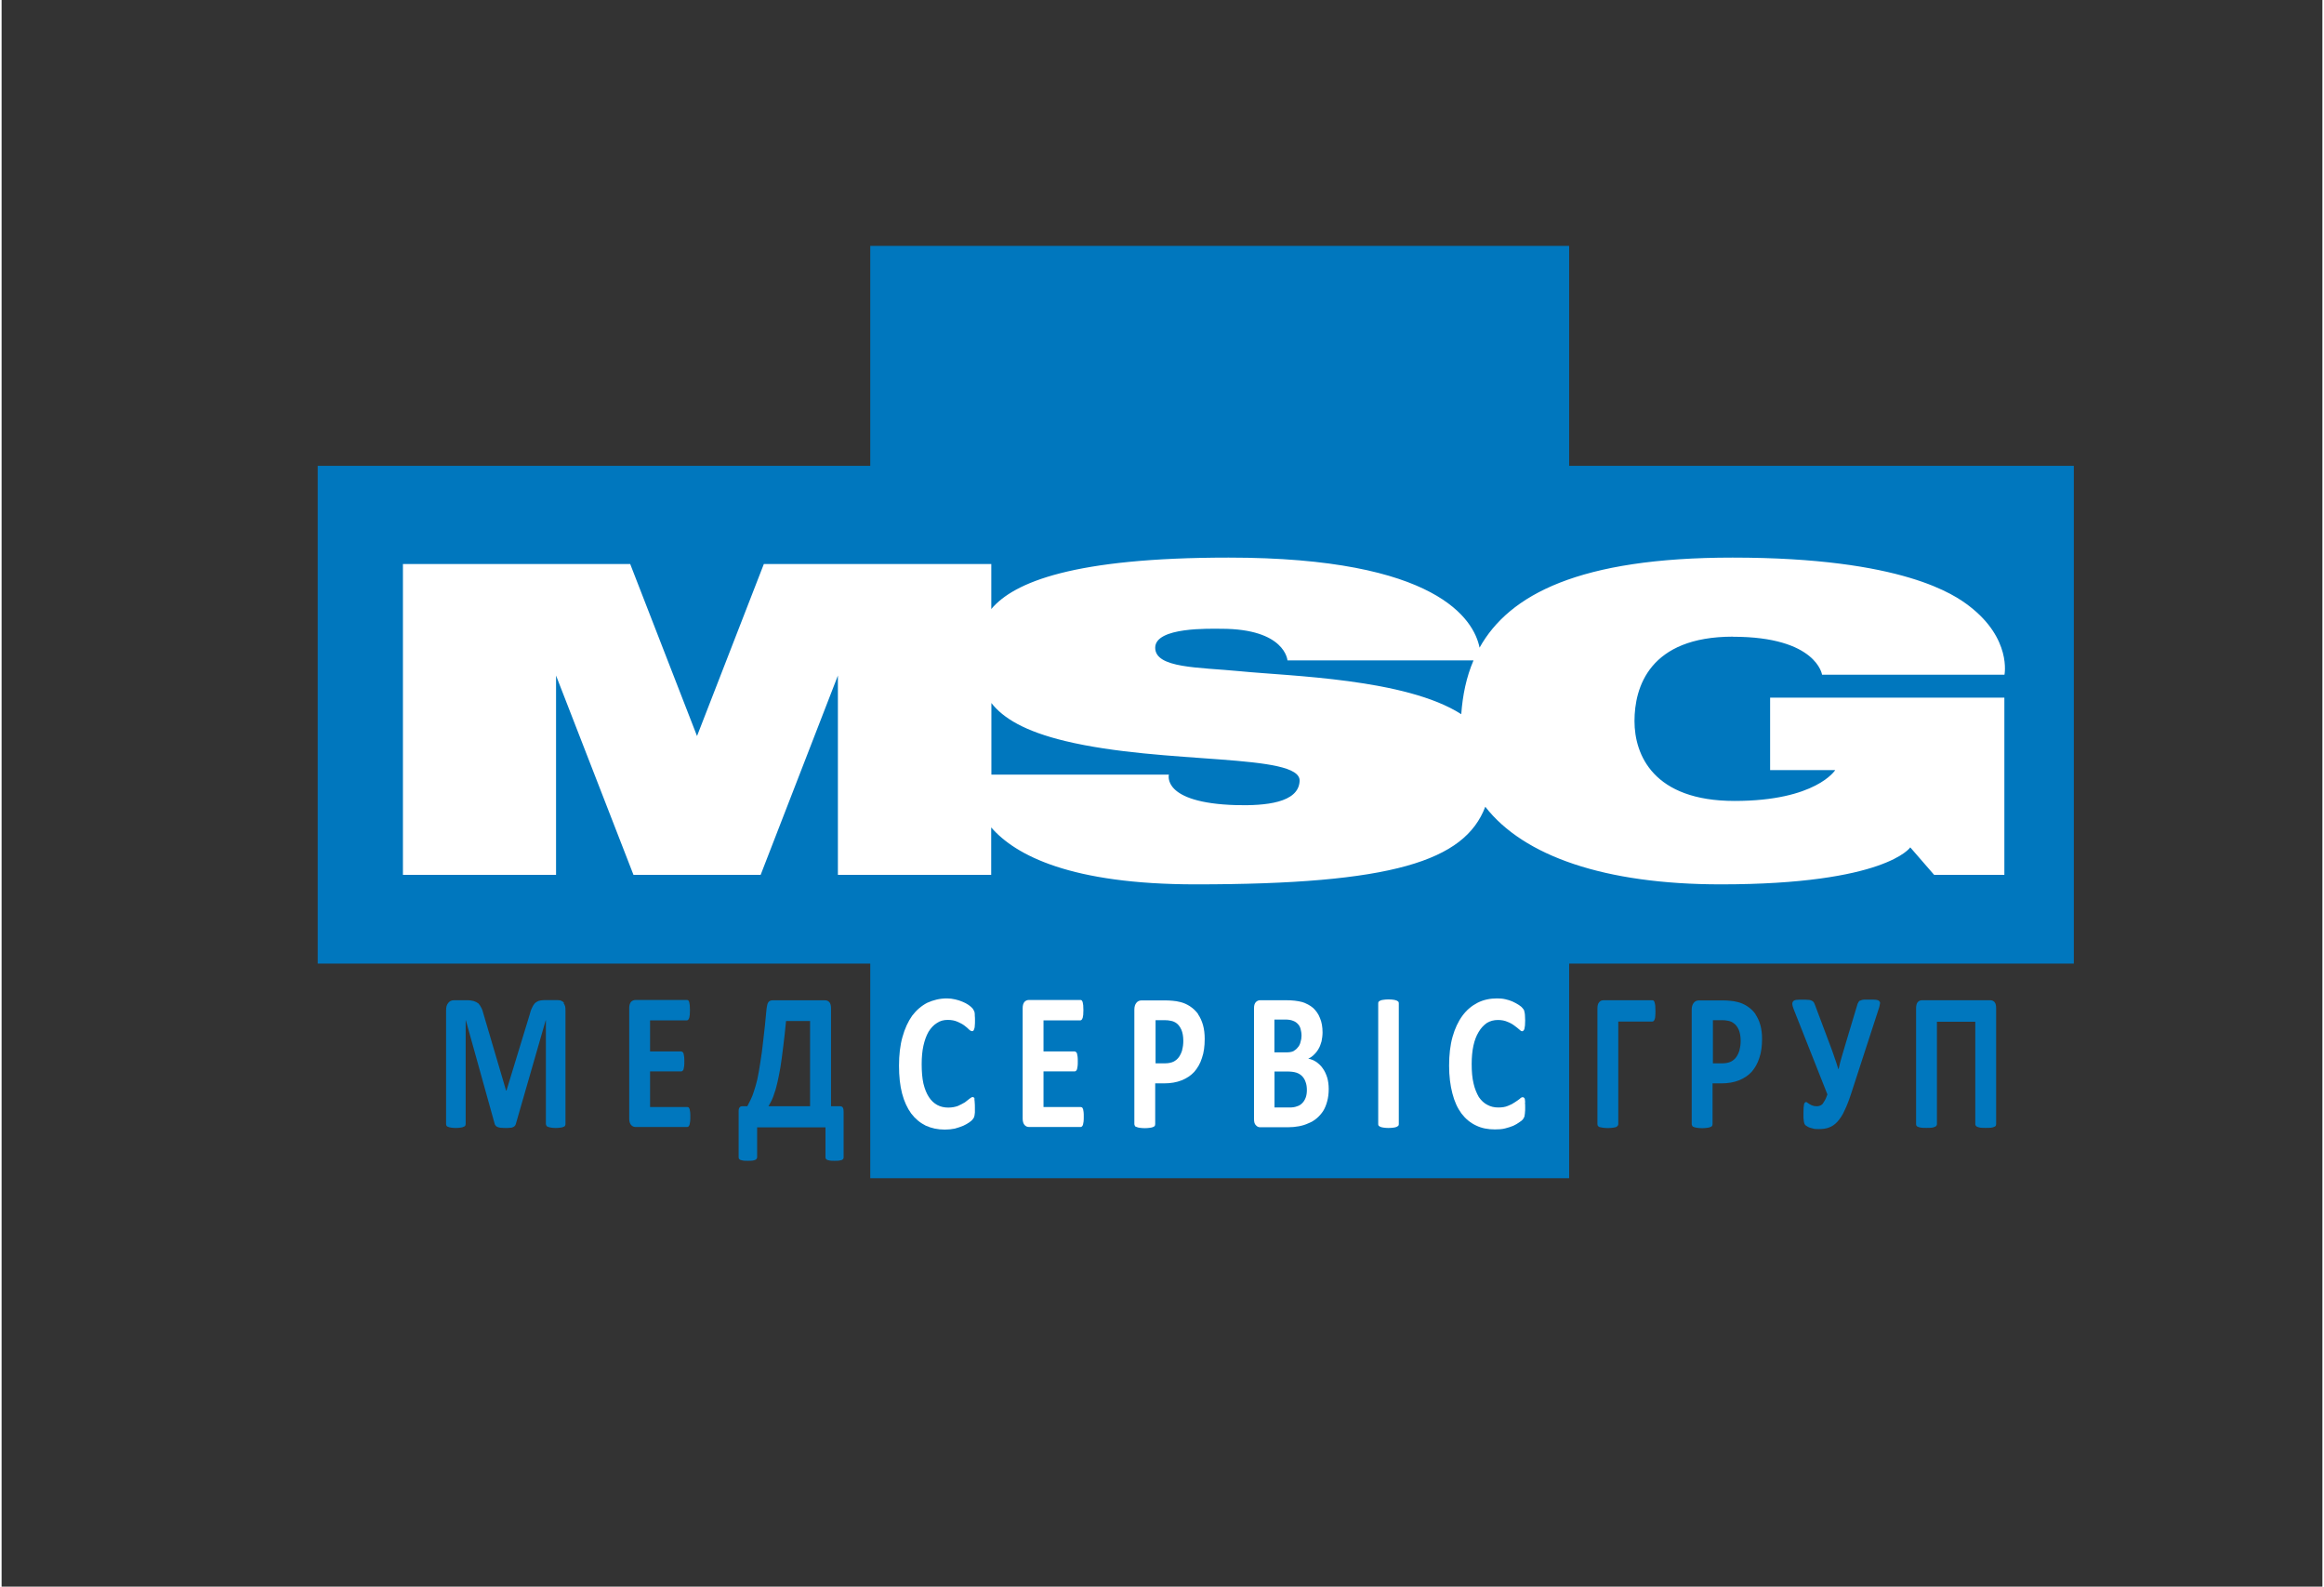     <svg
      width="256.457"
      height="175.071"
      viewBox="0 0 256 175"
      xmlns="http://www.w3.org/2000/svg"
      version="1.1"
      aria-hidden="true"
     
    >
      <rect x="0" y="0" width="256" height="175" fill="#333333" stroke="none"/>
      <defs>
        <clipPath id="clip_0">
          <path d="m-18,12l266.46,0l0,153.07l-266.46,0l0,-153.07z" id="svg_1" />
        </clipPath>
      </defs>
      <g className="layer">
        <g data-name="Слой 1" id="layer_1">
          <path
            d="m228.58,51.38l-55.67,0l0,-24.26l-77.09,0l0,24.26l-60.95,0l0,54.9l60.95,0l0,23.67l77.09,0l0,-23.67l55.67,0l0,-54.9z"
            fill="#0077be"
            id="svg_2"
          />
          <g clipPath="url(#clip_0)" id="svg_3">
            <path
              d="m62.05,110.62c-0.06,-0.09 -0.17,-0.18 -0.28,-0.22c-0.11,-0.07 -0.26,-0.09 -0.41,-0.09l-1.56,0c-0.21,0 -0.41,0.04 -0.58,0.09c-0.15,0.07 -0.3,0.15 -0.43,0.29c-0.11,0.13 -0.21,0.29 -0.3,0.51c-0.11,0.2 -0.17,0.46 -0.26,0.77l-2.54,8.32l-0.04,0l-2.46,-8.34c-0.09,-0.31 -0.15,-0.57 -0.26,-0.77c-0.09,-0.2 -0.21,-0.37 -0.34,-0.51c-0.15,-0.11 -0.32,-0.2 -0.51,-0.26c-0.19,-0.04 -0.41,-0.09 -0.68,-0.09l-1.52,0c-0.26,0 -0.47,0.11 -0.62,0.31c-0.17,0.2 -0.23,0.46 -0.23,0.83l0,12.49c0,0.07 0.02,0.13 0.04,0.2c0.04,0.07 0.09,0.11 0.17,0.13c0.09,0.04 0.19,0.07 0.34,0.09c0.15,0.02 0.32,0.04 0.53,0.04c0.21,0 0.38,-0.02 0.51,-0.04c0.15,-0.02 0.26,-0.04 0.34,-0.09c0.09,-0.02 0.15,-0.07 0.19,-0.13c0.02,-0.07 0.04,-0.13 0.04,-0.2l0,-11.42l0.02,0l3.18,11.42c0.02,0.07 0.04,0.13 0.11,0.2c0.04,0.07 0.13,0.11 0.21,0.15c0.09,0.04 0.19,0.07 0.34,0.09c0.15,0 0.32,0.02 0.51,0.02c0.19,0 0.36,0 0.51,-0.02c0.13,0 0.26,-0.02 0.34,-0.07c0.09,-0.04 0.17,-0.09 0.21,-0.15c0.04,-0.04 0.09,-0.13 0.11,-0.22l3.29,-11.42l0.02,0l0,11.42c0,0.07 0.02,0.13 0.06,0.2c0.02,0.07 0.09,0.11 0.17,0.13c0.09,0.04 0.19,0.07 0.34,0.09c0.13,0.02 0.3,0.04 0.51,0.04c0.21,0 0.41,-0.02 0.53,-0.04c0.15,-0.02 0.26,-0.04 0.34,-0.09c0.09,-0.02 0.15,-0.07 0.17,-0.13c0.04,-0.07 0.04,-0.13 0.04,-0.2l0,-12.49c0,-0.18 0,-0.33 -0.04,-0.48c-0.04,-0.13 -0.11,-0.26 -0.17,-0.35"
              fill="#0077be"
              id="svg_4"
            />
            <path
              d="m75.89,122.34c-0.02,-0.09 -0.06,-0.15 -0.11,-0.2c-0.04,-0.02 -0.09,-0.04 -0.15,-0.04l-4.1,0l0,-3.93l3.44,0c0.04,0 0.11,-0.02 0.15,-0.07c0.04,-0.04 0.09,-0.09 0.11,-0.18c0.02,-0.09 0.04,-0.2 0.06,-0.33c0.02,-0.13 0.02,-0.31 0.02,-0.53c0,-0.2 0,-0.35 -0.02,-0.51c-0.02,-0.13 -0.04,-0.24 -0.06,-0.33c-0.02,-0.09 -0.06,-0.15 -0.11,-0.18c-0.04,-0.04 -0.11,-0.07 -0.15,-0.07l-3.44,0l0,-3.43l4.06,0c0.06,0 0.11,-0.02 0.15,-0.07c0.04,-0.04 0.06,-0.11 0.11,-0.2c0.02,-0.09 0.04,-0.2 0.06,-0.33c0,-0.15 0.02,-0.33 0.02,-0.53c0,-0.22 -0.02,-0.4 -0.02,-0.53c-0.02,-0.15 -0.04,-0.26 -0.06,-0.35c-0.04,-0.09 -0.06,-0.15 -0.11,-0.2c-0.04,-0.02 -0.09,-0.04 -0.15,-0.04l-5.66,0c-0.19,0 -0.36,0.07 -0.49,0.2c-0.13,0.15 -0.21,0.37 -0.21,0.7l0,12.21c0,0.31 0.09,0.55 0.21,0.68c0.13,0.15 0.3,0.22 0.49,0.22l5.7,0c0.06,0 0.11,-0.02 0.15,-0.07c0.04,-0.04 0.09,-0.11 0.11,-0.2c0.02,-0.09 0.04,-0.2 0.06,-0.33c0.02,-0.15 0.02,-0.33 0.02,-0.53c0,-0.22 0,-0.4 -0.02,-0.53c-0.02,-0.15 -0.04,-0.26 -0.06,-0.35"
              fill="#0077be"
              id="svg_5"
            />
            <path
              d="m89.18,122.01l-4.59,0c0.13,-0.2 0.23,-0.42 0.36,-0.66c0.11,-0.22 0.21,-0.51 0.32,-0.86c0.13,-0.33 0.21,-0.72 0.32,-1.16c0.11,-0.46 0.21,-1.01 0.32,-1.62c0.11,-0.64 0.19,-1.36 0.3,-2.2c0.11,-0.83 0.21,-1.8 0.32,-2.9l2.65,0l0,9.4zm3.61,0.15c-0.06,-0.11 -0.19,-0.15 -0.34,-0.15l-0.96,0l0,-10.8c0,-0.29 -0.06,-0.53 -0.17,-0.66c-0.13,-0.15 -0.28,-0.22 -0.49,-0.22l-5.79,0c-0.21,0 -0.36,0.07 -0.47,0.22c-0.09,0.13 -0.15,0.37 -0.19,0.7c-0.13,1.32 -0.23,2.48 -0.36,3.45c-0.11,0.99 -0.21,1.82 -0.34,2.55c-0.11,0.7 -0.21,1.32 -0.32,1.8c-0.13,0.51 -0.23,0.92 -0.36,1.27c-0.11,0.37 -0.23,0.68 -0.36,0.94c-0.13,0.24 -0.26,0.51 -0.38,0.75l-0.53,0c-0.15,0 -0.26,0.04 -0.32,0.13c-0.09,0.09 -0.11,0.24 -0.11,0.46l0,5.03c0,0.07 0.02,0.13 0.04,0.18c0.04,0.04 0.09,0.09 0.17,0.13c0.09,0.02 0.19,0.04 0.32,0.07c0.13,0.02 0.28,0.02 0.49,0.02c0.19,0 0.36,0 0.49,-0.02c0.13,-0.02 0.23,-0.04 0.3,-0.07c0.09,-0.04 0.15,-0.09 0.17,-0.13c0.04,-0.04 0.06,-0.11 0.06,-0.18l0,-3.29l7.54,0l0,3.29c0,0.07 0.02,0.13 0.04,0.18c0.04,0.04 0.09,0.09 0.17,0.13c0.09,0.02 0.17,0.04 0.3,0.07c0.13,0.02 0.3,0.02 0.49,0.02c0.21,0 0.36,0 0.49,-0.02c0.13,-0.02 0.23,-0.04 0.32,-0.07c0.06,-0.04 0.13,-0.09 0.15,-0.13c0.04,-0.04 0.04,-0.11 0.04,-0.18l0,-5.03c0,-0.18 -0.02,-0.33 -0.09,-0.44"
              fill="#0077be"
              id="svg_6"
            />
            <path
              d="m107.33,121.22c-0.02,-0.09 -0.04,-0.15 -0.09,-0.18c-0.04,-0.02 -0.09,-0.04 -0.15,-0.04c-0.06,0 -0.17,0.07 -0.32,0.18c-0.13,0.11 -0.3,0.24 -0.51,0.4c-0.21,0.13 -0.47,0.26 -0.77,0.4c-0.3,0.11 -0.66,0.18 -1.07,0.18c-0.45,0 -0.85,-0.09 -1.22,-0.29c-0.36,-0.2 -0.66,-0.48 -0.92,-0.88c-0.26,-0.4 -0.45,-0.88 -0.6,-1.49c-0.13,-0.59 -0.19,-1.32 -0.19,-2.13c0,-0.75 0.06,-1.43 0.19,-2.02c0.13,-0.59 0.32,-1.12 0.56,-1.54c0.26,-0.42 0.56,-0.75 0.92,-0.97c0.34,-0.24 0.75,-0.35 1.2,-0.35c0.43,0 0.77,0.07 1.07,0.2c0.3,0.13 0.56,0.26 0.77,0.42c0.21,0.15 0.38,0.31 0.51,0.44c0.13,0.13 0.26,0.18 0.34,0.18c0.04,0 0.11,0 0.13,-0.04c0.04,-0.04 0.09,-0.13 0.11,-0.22c0.04,-0.09 0.06,-0.22 0.06,-0.37c0.02,-0.13 0.02,-0.33 0.02,-0.55c0,-0.2 0,-0.35 -0.02,-0.51c0,-0.13 0,-0.24 -0.02,-0.35c-0.02,-0.09 -0.04,-0.18 -0.09,-0.24c-0.02,-0.07 -0.09,-0.15 -0.15,-0.24c-0.09,-0.11 -0.23,-0.22 -0.43,-0.37c-0.19,-0.13 -0.43,-0.26 -0.66,-0.35c-0.26,-0.11 -0.53,-0.2 -0.81,-0.26c-0.3,-0.07 -0.6,-0.11 -0.92,-0.11c-0.79,0 -1.49,0.18 -2.16,0.48c-0.64,0.33 -1.2,0.81 -1.67,1.43c-0.45,0.64 -0.81,1.41 -1.07,2.35c-0.26,0.92 -0.38,1.98 -0.38,3.16c0,1.16 0.11,2.2 0.34,3.07c0.23,0.88 0.58,1.62 1,2.2c0.45,0.59 0.98,1.03 1.6,1.34c0.64,0.29 1.32,0.44 2.11,0.44c0.41,0 0.77,-0.04 1.11,-0.11c0.34,-0.09 0.64,-0.2 0.92,-0.31c0.26,-0.13 0.49,-0.24 0.66,-0.37c0.19,-0.13 0.32,-0.24 0.38,-0.33c0.06,-0.07 0.11,-0.15 0.15,-0.22c0.02,-0.07 0.04,-0.13 0.06,-0.22c0.02,-0.09 0.02,-0.2 0.04,-0.33c0,-0.13 0,-0.29 0,-0.46c0,-0.26 0,-0.46 -0.02,-0.64c0,-0.13 -0.02,-0.26 -0.04,-0.35"
              fill="#ffffff"
              id="svg_7"
            />
            <path
              d="m119.29,122.34c-0.02,-0.09 -0.06,-0.15 -0.11,-0.2c-0.04,-0.02 -0.11,-0.04 -0.15,-0.04l-4.1,0l0,-3.93l3.44,0c0.04,0 0.11,-0.02 0.15,-0.07c0.04,-0.04 0.09,-0.09 0.11,-0.18c0.02,-0.09 0.04,-0.2 0.06,-0.33c0.02,-0.13 0.02,-0.31 0.02,-0.53c0,-0.2 0,-0.35 -0.02,-0.51c-0.02,-0.13 -0.04,-0.24 -0.06,-0.33c-0.02,-0.09 -0.06,-0.15 -0.11,-0.18c-0.04,-0.04 -0.11,-0.07 -0.15,-0.07l-3.44,0l0,-3.43l4.06,0c0.06,0 0.11,-0.02 0.15,-0.07c0.04,-0.04 0.06,-0.11 0.11,-0.2c0.02,-0.09 0.04,-0.2 0.06,-0.33c0,-0.15 0.02,-0.33 0.02,-0.53c0,-0.22 -0.02,-0.4 -0.02,-0.53c-0.02,-0.15 -0.04,-0.26 -0.06,-0.35c-0.04,-0.09 -0.06,-0.15 -0.11,-0.2c-0.04,-0.02 -0.09,-0.04 -0.15,-0.04l-5.66,0c-0.19,0 -0.36,0.07 -0.49,0.2c-0.13,0.15 -0.21,0.37 -0.21,0.7l0,12.21c0,0.31 0.09,0.55 0.21,0.68c0.13,0.15 0.3,0.22 0.49,0.22l5.7,0c0.04,0 0.11,-0.02 0.15,-0.07c0.04,-0.04 0.09,-0.11 0.11,-0.2c0.02,-0.09 0.04,-0.2 0.06,-0.33c0.02,-0.15 0.02,-0.33 0.02,-0.53c0,-0.22 0,-0.4 -0.02,-0.53c-0.02,-0.15 -0.04,-0.26 -0.06,-0.35"
              fill="#ffffff"
              id="svg_8"
            />
            <path
              d="m130.24,115.78c-0.09,0.31 -0.21,0.57 -0.36,0.79c-0.15,0.22 -0.36,0.4 -0.62,0.53c-0.23,0.11 -0.56,0.18 -0.92,0.18l-1.05,0l0,-4.76l0.98,0c0.26,0 0.49,0.02 0.7,0.07c0.23,0.04 0.45,0.13 0.66,0.29c0.19,0.15 0.36,0.37 0.51,0.7c0.13,0.31 0.21,0.72 0.21,1.21c0,0.37 -0.04,0.7 -0.13,1.01m1.77,-3.95c-0.26,-0.35 -0.53,-0.61 -0.9,-0.86c-0.34,-0.22 -0.68,-0.37 -1.03,-0.46c-0.34,-0.09 -0.62,-0.13 -0.88,-0.15c-0.23,-0.02 -0.49,-0.04 -0.77,-0.04l-2.67,0c-0.23,0 -0.43,0.09 -0.56,0.26c-0.15,0.18 -0.23,0.42 -0.23,0.77l0,12.6c0,0.07 0.02,0.13 0.06,0.2c0.02,0.07 0.09,0.11 0.19,0.13c0.09,0.04 0.19,0.07 0.34,0.09c0.15,0.02 0.34,0.04 0.56,0.04c0.23,0 0.43,-0.02 0.56,-0.04c0.15,-0.02 0.28,-0.04 0.36,-0.09c0.09,-0.02 0.15,-0.09 0.19,-0.13c0.02,-0.07 0.04,-0.13 0.04,-0.2l0,-4.48l0.96,0c0.75,0 1.39,-0.11 1.94,-0.33c0.56,-0.22 1.03,-0.53 1.41,-0.94c0.36,-0.42 0.66,-0.92 0.85,-1.54c0.21,-0.59 0.3,-1.3 0.3,-2.09c0,-0.57 -0.06,-1.08 -0.19,-1.54c-0.13,-0.46 -0.32,-0.86 -0.56,-1.21"
              fill="#ffffff"
              id="svg_9"
            />
            <path
              d="m143.85,121.06c-0.09,0.24 -0.21,0.44 -0.38,0.61c-0.15,0.15 -0.34,0.29 -0.58,0.35c-0.21,0.09 -0.49,0.13 -0.81,0.13l-1.67,0l0,-3.97l1.37,0c0.43,0 0.77,0.04 1.05,0.13c0.26,0.09 0.47,0.22 0.64,0.4c0.17,0.18 0.3,0.4 0.38,0.66c0.09,0.24 0.13,0.53 0.13,0.86c0,0.31 -0.04,0.59 -0.13,0.83m-3.44,-8.61l1.17,0c0.34,0 0.64,0.04 0.85,0.13c0.21,0.07 0.38,0.18 0.53,0.33c0.15,0.15 0.26,0.33 0.32,0.55c0.06,0.24 0.11,0.48 0.11,0.77c0,0.24 -0.04,0.48 -0.11,0.7c-0.06,0.24 -0.15,0.44 -0.3,0.59c-0.13,0.18 -0.3,0.31 -0.49,0.42c-0.19,0.09 -0.47,0.13 -0.79,0.13l-1.3,0l0,-3.62zm5.32,5.38c-0.19,-0.29 -0.45,-0.51 -0.7,-0.7c-0.28,-0.18 -0.58,-0.31 -0.9,-0.37c0.26,-0.11 0.47,-0.26 0.66,-0.46c0.19,-0.18 0.36,-0.4 0.49,-0.64c0.15,-0.24 0.23,-0.53 0.32,-0.81c0.06,-0.31 0.11,-0.64 0.11,-0.97c0,-0.61 -0.09,-1.14 -0.28,-1.58c-0.17,-0.46 -0.43,-0.81 -0.75,-1.12c-0.34,-0.29 -0.75,-0.51 -1.22,-0.66c-0.49,-0.13 -1.07,-0.2 -1.77,-0.2l-2.86,0c-0.19,0 -0.34,0.07 -0.47,0.2c-0.15,0.15 -0.21,0.37 -0.21,0.68l0,12.23c0,0.31 0.06,0.55 0.21,0.68c0.13,0.15 0.28,0.22 0.47,0.22l3.03,0c0.45,0 0.88,-0.04 1.24,-0.11c0.38,-0.07 0.73,-0.18 1.05,-0.33c0.34,-0.13 0.64,-0.31 0.92,-0.55c0.26,-0.22 0.49,-0.48 0.7,-0.79c0.19,-0.31 0.34,-0.66 0.45,-1.08c0.11,-0.4 0.17,-0.86 0.17,-1.36c0,-0.46 -0.06,-0.9 -0.17,-1.27c-0.13,-0.4 -0.28,-0.72 -0.49,-1.01"
              fill="#ffffff"
              id="svg_10"
            />
            <path
              d="m153.89,110.36c-0.09,-0.04 -0.21,-0.07 -0.34,-0.09c-0.15,-0.02 -0.34,-0.04 -0.58,-0.04c-0.21,0 -0.38,0.02 -0.53,0.04c-0.15,0.02 -0.28,0.04 -0.36,0.09c-0.09,0.04 -0.15,0.09 -0.19,0.13c-0.04,0.07 -0.04,0.13 -0.04,0.2l0,13.26c0,0.07 0,0.13 0.04,0.2c0.04,0.04 0.11,0.09 0.19,0.13c0.09,0.04 0.21,0.07 0.36,0.09c0.15,0.02 0.32,0.04 0.53,0.04c0.23,0 0.43,-0.02 0.58,-0.04c0.13,-0.02 0.26,-0.04 0.34,-0.09c0.09,-0.04 0.15,-0.09 0.19,-0.13c0.04,-0.07 0.04,-0.13 0.04,-0.2l0,-13.26c0,-0.07 0,-0.13 -0.04,-0.2c-0.04,-0.04 -0.11,-0.09 -0.19,-0.13"
              fill="#ffffff"
              id="svg_11"
            />
            <path
              d="m168.06,121.58c-0.02,-0.15 -0.02,-0.29 -0.04,-0.37c-0.02,-0.07 -0.06,-0.13 -0.11,-0.15c-0.02,-0.04 -0.06,-0.04 -0.13,-0.04c-0.09,0 -0.19,0.04 -0.32,0.18c-0.15,0.11 -0.32,0.24 -0.53,0.37c-0.21,0.15 -0.47,0.29 -0.77,0.4c-0.3,0.13 -0.64,0.18 -1.07,0.18c-0.45,0 -0.83,-0.09 -1.2,-0.29c-0.36,-0.18 -0.68,-0.48 -0.94,-0.86c-0.23,-0.4 -0.45,-0.9 -0.58,-1.49c-0.15,-0.61 -0.21,-1.32 -0.21,-2.15c0,-0.75 0.06,-1.41 0.19,-2.02c0.13,-0.59 0.32,-1.1 0.58,-1.52c0.26,-0.44 0.56,-0.75 0.9,-0.99c0.36,-0.22 0.77,-0.33 1.22,-0.33c0.41,0 0.77,0.07 1.05,0.2c0.3,0.11 0.56,0.26 0.77,0.42c0.21,0.15 0.38,0.29 0.53,0.42c0.13,0.13 0.23,0.2 0.32,0.2c0.06,0 0.11,-0.02 0.15,-0.07c0.04,-0.04 0.09,-0.11 0.11,-0.2c0.02,-0.11 0.04,-0.22 0.06,-0.37c0,-0.15 0.02,-0.33 0.02,-0.55c0,-0.2 -0.02,-0.37 -0.02,-0.51c0,-0.13 -0.02,-0.26 -0.04,-0.35c-0.02,-0.11 -0.04,-0.2 -0.06,-0.26c-0.02,-0.07 -0.09,-0.13 -0.17,-0.24c-0.06,-0.09 -0.21,-0.22 -0.41,-0.35c-0.21,-0.13 -0.43,-0.26 -0.68,-0.37c-0.26,-0.11 -0.51,-0.2 -0.81,-0.26c-0.3,-0.07 -0.6,-0.09 -0.92,-0.09c-0.77,0 -1.49,0.15 -2.14,0.48c-0.64,0.33 -1.2,0.79 -1.67,1.43c-0.47,0.64 -0.83,1.41 -1.09,2.33c-0.26,0.92 -0.38,1.98 -0.38,3.18c0,1.16 0.13,2.17 0.36,3.05c0.23,0.9 0.56,1.62 1,2.22c0.45,0.59 0.98,1.03 1.6,1.32c0.62,0.31 1.32,0.44 2.09,0.44c0.41,0 0.77,-0.02 1.13,-0.11c0.34,-0.09 0.64,-0.18 0.9,-0.29c0.28,-0.13 0.49,-0.26 0.68,-0.4c0.19,-0.11 0.3,-0.22 0.38,-0.31c0.04,-0.09 0.11,-0.15 0.13,-0.22c0.04,-0.07 0.06,-0.15 0.06,-0.24c0.02,-0.09 0.04,-0.2 0.04,-0.33c0.02,-0.11 0.02,-0.26 0.02,-0.46c0,-0.24 0,-0.46 -0.02,-0.61"
              fill="#ffffff"
              id="svg_12"
            />
            <path
              d="m182.09,110.32l-5.38,0c-0.21,0 -0.36,0.07 -0.49,0.22c-0.13,0.15 -0.19,0.37 -0.19,0.68l0,12.76c0,0.07 0.02,0.13 0.04,0.18c0.04,0.07 0.11,0.11 0.19,0.15c0.09,0.02 0.21,0.04 0.36,0.07c0.15,0.02 0.32,0.04 0.56,0.04c0.21,0 0.41,-0.02 0.56,-0.04c0.15,-0.02 0.26,-0.04 0.34,-0.07c0.09,-0.04 0.15,-0.09 0.19,-0.15c0.04,-0.04 0.06,-0.11 0.06,-0.18l0,-11.31l3.76,0c0.06,0 0.11,-0.02 0.15,-0.07c0.04,-0.04 0.09,-0.11 0.11,-0.2c0.04,-0.09 0.06,-0.2 0.06,-0.35c0.02,-0.15 0.02,-0.33 0.02,-0.55c0,-0.44 -0.02,-0.72 -0.09,-0.92c-0.04,-0.18 -0.13,-0.26 -0.26,-0.26"
              fill="#0077be"
              id="svg_13"
            />
            <path
              d="m191.72,115.78c-0.09,0.31 -0.21,0.57 -0.36,0.79c-0.15,0.22 -0.36,0.4 -0.62,0.53c-0.23,0.11 -0.56,0.18 -0.92,0.18l-1.05,0l0,-4.76l0.98,0c0.26,0 0.49,0.02 0.7,0.07c0.23,0.04 0.45,0.13 0.64,0.29c0.21,0.15 0.38,0.37 0.53,0.7c0.13,0.31 0.21,0.72 0.21,1.21c0,0.37 -0.04,0.7 -0.13,1.01m1.77,-3.95c-0.26,-0.35 -0.53,-0.61 -0.9,-0.86c-0.34,-0.22 -0.68,-0.37 -1.03,-0.46c-0.34,-0.09 -0.62,-0.13 -0.88,-0.15c-0.23,-0.02 -0.49,-0.04 -0.77,-0.04l-2.67,0c-0.23,0 -0.43,0.09 -0.56,0.26c-0.15,0.18 -0.23,0.42 -0.23,0.77l0,12.6c0,0.07 0.02,0.13 0.06,0.2c0.02,0.07 0.09,0.11 0.17,0.13c0.09,0.04 0.21,0.07 0.36,0.09c0.15,0.02 0.34,0.04 0.56,0.04c0.23,0 0.41,-0.02 0.56,-0.04c0.15,-0.02 0.28,-0.04 0.36,-0.09c0.09,-0.02 0.15,-0.09 0.19,-0.13c0.02,-0.07 0.04,-0.13 0.04,-0.2l0,-4.48l0.96,0c0.75,0 1.39,-0.11 1.94,-0.33c0.56,-0.22 1.03,-0.53 1.41,-0.94c0.36,-0.42 0.66,-0.92 0.85,-1.54c0.21,-0.59 0.3,-1.3 0.3,-2.09c0,-0.57 -0.06,-1.08 -0.19,-1.54c-0.13,-0.46 -0.32,-0.86 -0.56,-1.21"
              fill="#0077be"
              id="svg_14"
            />
            <path
              d="m206.73,110.27c-0.15,-0.02 -0.38,-0.02 -0.64,-0.02c-0.28,0 -0.49,0 -0.64,0c-0.17,0.02 -0.3,0.04 -0.38,0.09c-0.11,0.02 -0.17,0.07 -0.21,0.13c-0.04,0.07 -0.09,0.15 -0.13,0.24l-1.3,4.33c-0.15,0.51 -0.3,0.99 -0.43,1.45c-0.13,0.44 -0.26,0.92 -0.36,1.41l-0.04,0c-0.13,-0.46 -0.3,-0.92 -0.45,-1.36c-0.15,-0.46 -0.32,-0.92 -0.49,-1.36l-1.6,-4.26c-0.04,-0.13 -0.11,-0.26 -0.15,-0.35c-0.06,-0.09 -0.13,-0.15 -0.23,-0.2c-0.09,-0.04 -0.23,-0.09 -0.38,-0.09c-0.17,-0.02 -0.38,-0.02 -0.66,-0.02c-0.28,0 -0.51,0 -0.68,0.02c-0.15,0.02 -0.28,0.09 -0.34,0.15c-0.06,0.09 -0.11,0.2 -0.09,0.35c0.02,0.13 0.06,0.31 0.15,0.53l3.72,9.4c-0.11,0.29 -0.19,0.51 -0.3,0.68c-0.09,0.15 -0.17,0.29 -0.26,0.4c-0.11,0.09 -0.21,0.15 -0.32,0.18c-0.09,0.04 -0.21,0.04 -0.32,0.04c-0.17,0 -0.32,-0.02 -0.43,-0.07c-0.13,-0.04 -0.23,-0.09 -0.32,-0.15c-0.09,-0.07 -0.17,-0.11 -0.23,-0.15c-0.06,-0.07 -0.13,-0.09 -0.17,-0.09c-0.11,0 -0.19,0.09 -0.23,0.26c-0.04,0.18 -0.06,0.48 -0.06,0.9c0,0.24 0,0.42 0,0.57c0.02,0.15 0.02,0.29 0.04,0.4c0.02,0.09 0.04,0.18 0.06,0.24c0.02,0.07 0.06,0.11 0.11,0.18c0.04,0.04 0.13,0.09 0.23,0.15c0.09,0.07 0.21,0.11 0.34,0.15c0.13,0.04 0.28,0.07 0.43,0.11c0.15,0.02 0.3,0.02 0.47,0.02c0.43,0 0.81,-0.04 1.15,-0.18c0.32,-0.11 0.64,-0.33 0.92,-0.64c0.28,-0.31 0.56,-0.72 0.79,-1.25c0.26,-0.53 0.51,-1.19 0.77,-2l3.05,-9.38c0.04,-0.18 0.06,-0.33 0.09,-0.44c0,-0.11 -0.04,-0.18 -0.11,-0.24c-0.06,-0.07 -0.19,-0.11 -0.34,-0.13"
              fill="#0077be"
              id="svg_15"
            />
            <path
              d="m219.85,110.54c-0.13,-0.15 -0.28,-0.22 -0.49,-0.22l-7.5,0c-0.21,0 -0.38,0.07 -0.51,0.22c-0.11,0.15 -0.17,0.37 -0.17,0.68l0,12.76c0,0.07 0.02,0.13 0.04,0.18c0.04,0.07 0.11,0.11 0.19,0.13c0.09,0.04 0.21,0.07 0.36,0.09c0.15,0.02 0.32,0.02 0.56,0.02c0.21,0 0.41,0 0.56,-0.02c0.15,-0.02 0.26,-0.04 0.34,-0.09c0.09,-0.02 0.15,-0.07 0.19,-0.13c0.04,-0.04 0.06,-0.11 0.06,-0.18l0,-11.29l4.23,0l0,11.29c0,0.07 0.02,0.13 0.06,0.18c0.04,0.07 0.11,0.11 0.19,0.13c0.09,0.04 0.21,0.07 0.34,0.09c0.15,0.02 0.34,0.02 0.56,0.02c0.23,0 0.41,0 0.58,-0.02c0.13,-0.02 0.26,-0.04 0.34,-0.09c0.09,-0.02 0.15,-0.07 0.19,-0.13c0.02,-0.04 0.04,-0.11 0.04,-0.18l0,-12.76c0,-0.31 -0.04,-0.53 -0.17,-0.68"
              fill="#0077be"
              id="svg_16"
            />
            <path
              d="m136.17,88.8c-8.26,-0.24 -7.41,-3.36 -7.41,-3.36l-19.58,0l0,-7.9c1.3,1.67 3.69,3.12 8.14,4.19c10.89,2.63 26.03,1.32 25.86,4.41c-0.11,2.42 -3.8,2.74 -7,2.66m-1.64,-19.45c7.07,0 7.3,3.49 7.3,3.49l20.52,0c-0.79,1.84 -1.2,3.84 -1.35,5.93c-6.13,-3.93 -18.9,-4.19 -24.43,-4.74c-4.53,-0.44 -9.33,-0.31 -9.33,-2.59c0,-2.31 6.09,-2.09 7.28,-2.09m56.46,0.88c9.23,0 9.82,4.19 9.82,4.19l20.12,0c0,0 0.81,-3.97 -3.89,-7.58c-1.56,-1.19 -7.26,-5.34 -26.1,-5.34c-16.91,0 -24.64,4.08 -27.91,9.93c-0.62,-3.05 -4.61,-9.93 -27.68,-9.93c-17.08,0 -23.68,2.7 -26.18,5.67l0,-4.96l-12.13,0l-3.03,0l-1.75,0l-5.15,0l-3.03,0l-7.37,18.97l-7.37,-18.97l-3.03,0l-5.15,0l-1.73,0l-3.03,0l-12.13,0l0,34.28l16.89,0l0,-21.98l8.54,21.98l1.07,0l1.96,0l1.07,0l5.81,0l1.09,0l1.94,0l1.09,0l8.52,-21.98l0,21.98l16.91,0l0,-5.23c2.69,3.1 8.82,6.28 22.55,6.28c21.7,0 29.68,-2.57 31.95,-8.56c4.23,5.45 13.2,8.56 25.97,8.56c18.22,0 20.91,-4.08 20.91,-4.08l2.63,3.03l7.75,0l0,-19.54l-25.84,0l0,7.99l7.18,0c0,0 -2.11,3.4 -11.1,3.4c-8.97,0 -11.04,-5.09 -11.04,-8.81c0,-3.73 1.64,-9.31 10.87,-9.31"
              fill="#ffffff"
              id="svg_17"
            />
          </g>
        </g>
      </g>
    </svg>